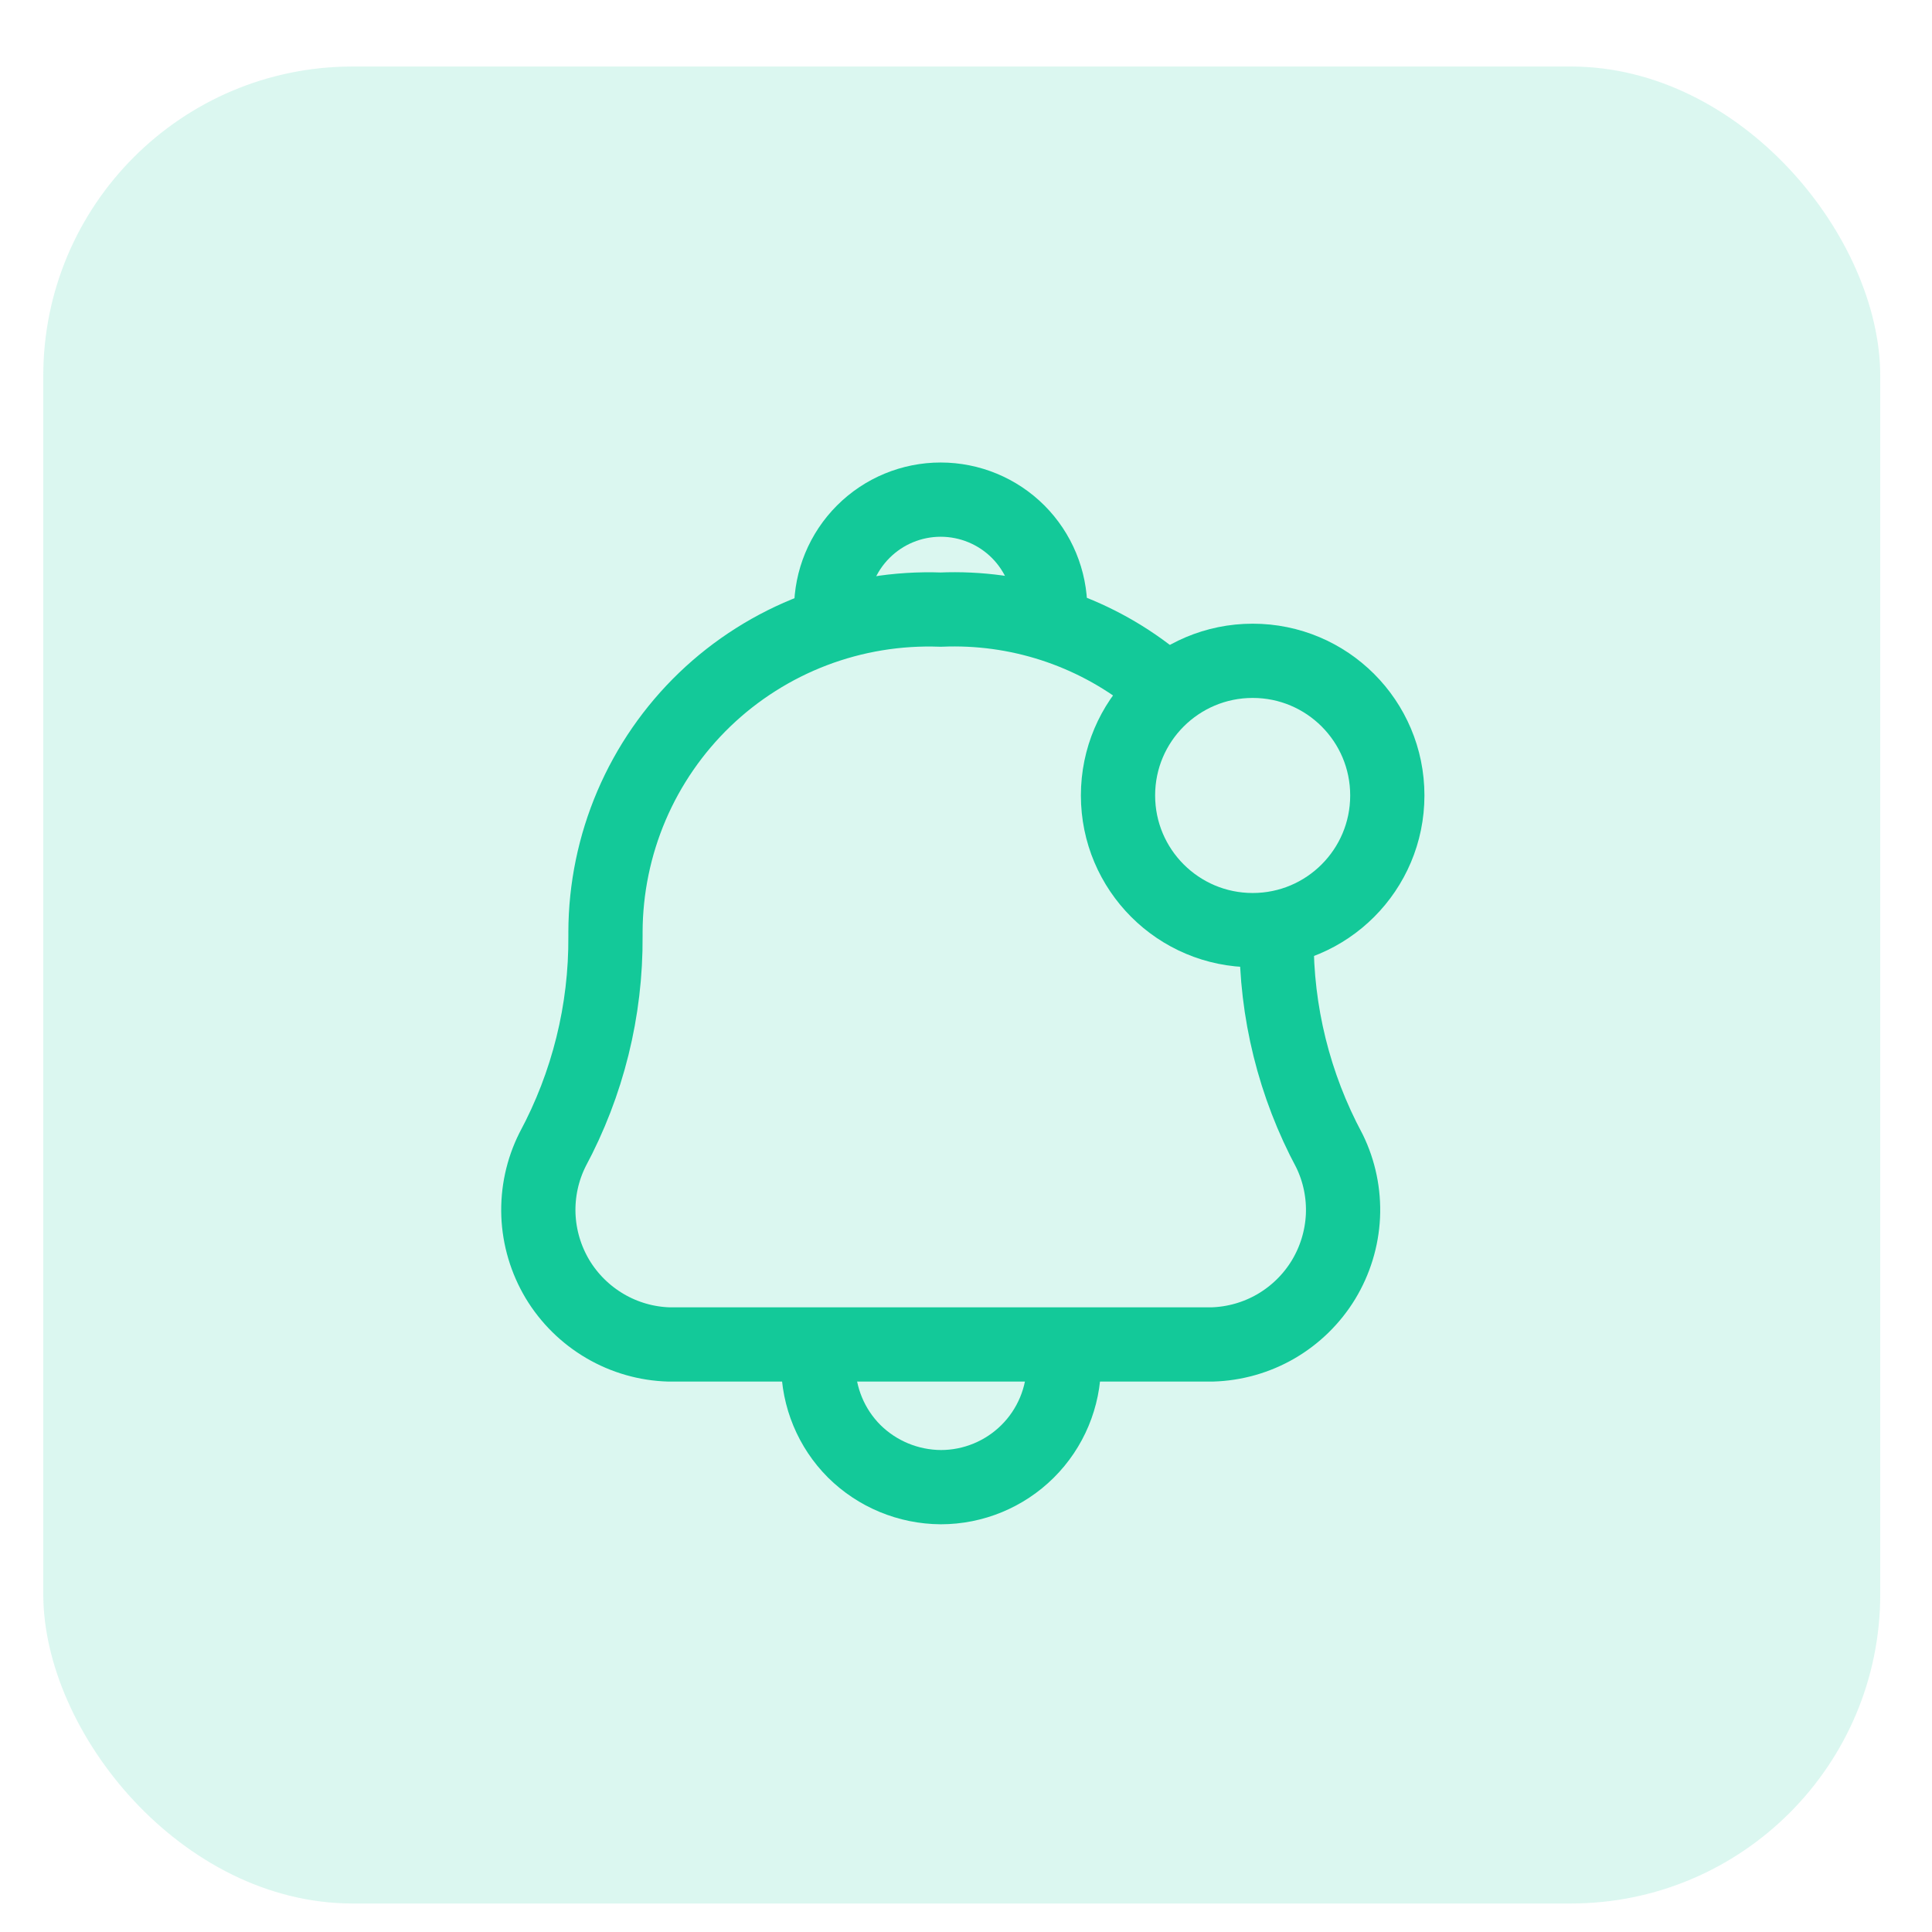 <svg width="28" height="28" viewBox="0 0 28 28" fill="none" xmlns="http://www.w3.org/2000/svg">
<rect x="0.627" y="0.964" width="26.623" height="26.623" rx="4.484" fill="#13C999" fill-opacity="0.15"/>
<path d="M15.418 19.777C15.416 20.249 15.228 20.701 14.893 21.034C14.559 21.366 14.107 21.553 13.635 21.553C13.165 21.55 12.714 21.364 12.38 21.033C12.047 20.7 11.86 20.248 11.859 19.777" stroke="#13C999" stroke-width="1.076" stroke-linecap="round" stroke-linejoin="round"/>
<path d="M12.046 8.829C12.046 8.408 12.213 8.004 12.511 7.706C12.809 7.408 13.212 7.241 13.633 7.241C14.054 7.241 14.458 7.408 14.756 7.706C15.053 8.004 15.22 8.408 15.22 8.829" stroke="#13C999" stroke-width="1.076" stroke-linecap="round" stroke-linejoin="round"/>
<path d="M16.692 9.824C15.824 9.139 14.739 8.788 13.635 8.835C13.006 8.812 12.379 8.915 11.791 9.139C11.204 9.363 10.667 9.703 10.213 10.139C9.76 10.575 9.399 11.098 9.152 11.676C8.905 12.255 8.777 12.877 8.775 13.506V13.565C8.783 14.645 8.519 15.71 8.008 16.661C7.861 16.955 7.791 17.28 7.803 17.608C7.816 17.936 7.911 18.255 8.079 18.537C8.248 18.818 8.485 19.052 8.768 19.218C9.051 19.384 9.371 19.476 9.699 19.485H17.564C17.89 19.476 18.209 19.386 18.492 19.222C18.774 19.058 19.011 18.826 19.181 18.547C19.35 18.268 19.447 17.951 19.463 17.625C19.478 17.299 19.411 16.974 19.268 16.681C18.757 15.729 18.493 14.664 18.501 13.584" stroke="#13C999" stroke-width="1.076" stroke-linecap="round" stroke-linejoin="round"/>
<path d="M18.155 13.48C19.233 13.48 20.106 12.606 20.106 11.528C20.106 10.45 19.233 9.577 18.155 9.577C17.077 9.577 16.203 10.45 16.203 11.528C16.203 12.606 17.077 13.48 18.155 13.48Z" stroke="#13C999" stroke-width="1.076" stroke-linecap="round" stroke-linejoin="round"/>
</svg>
